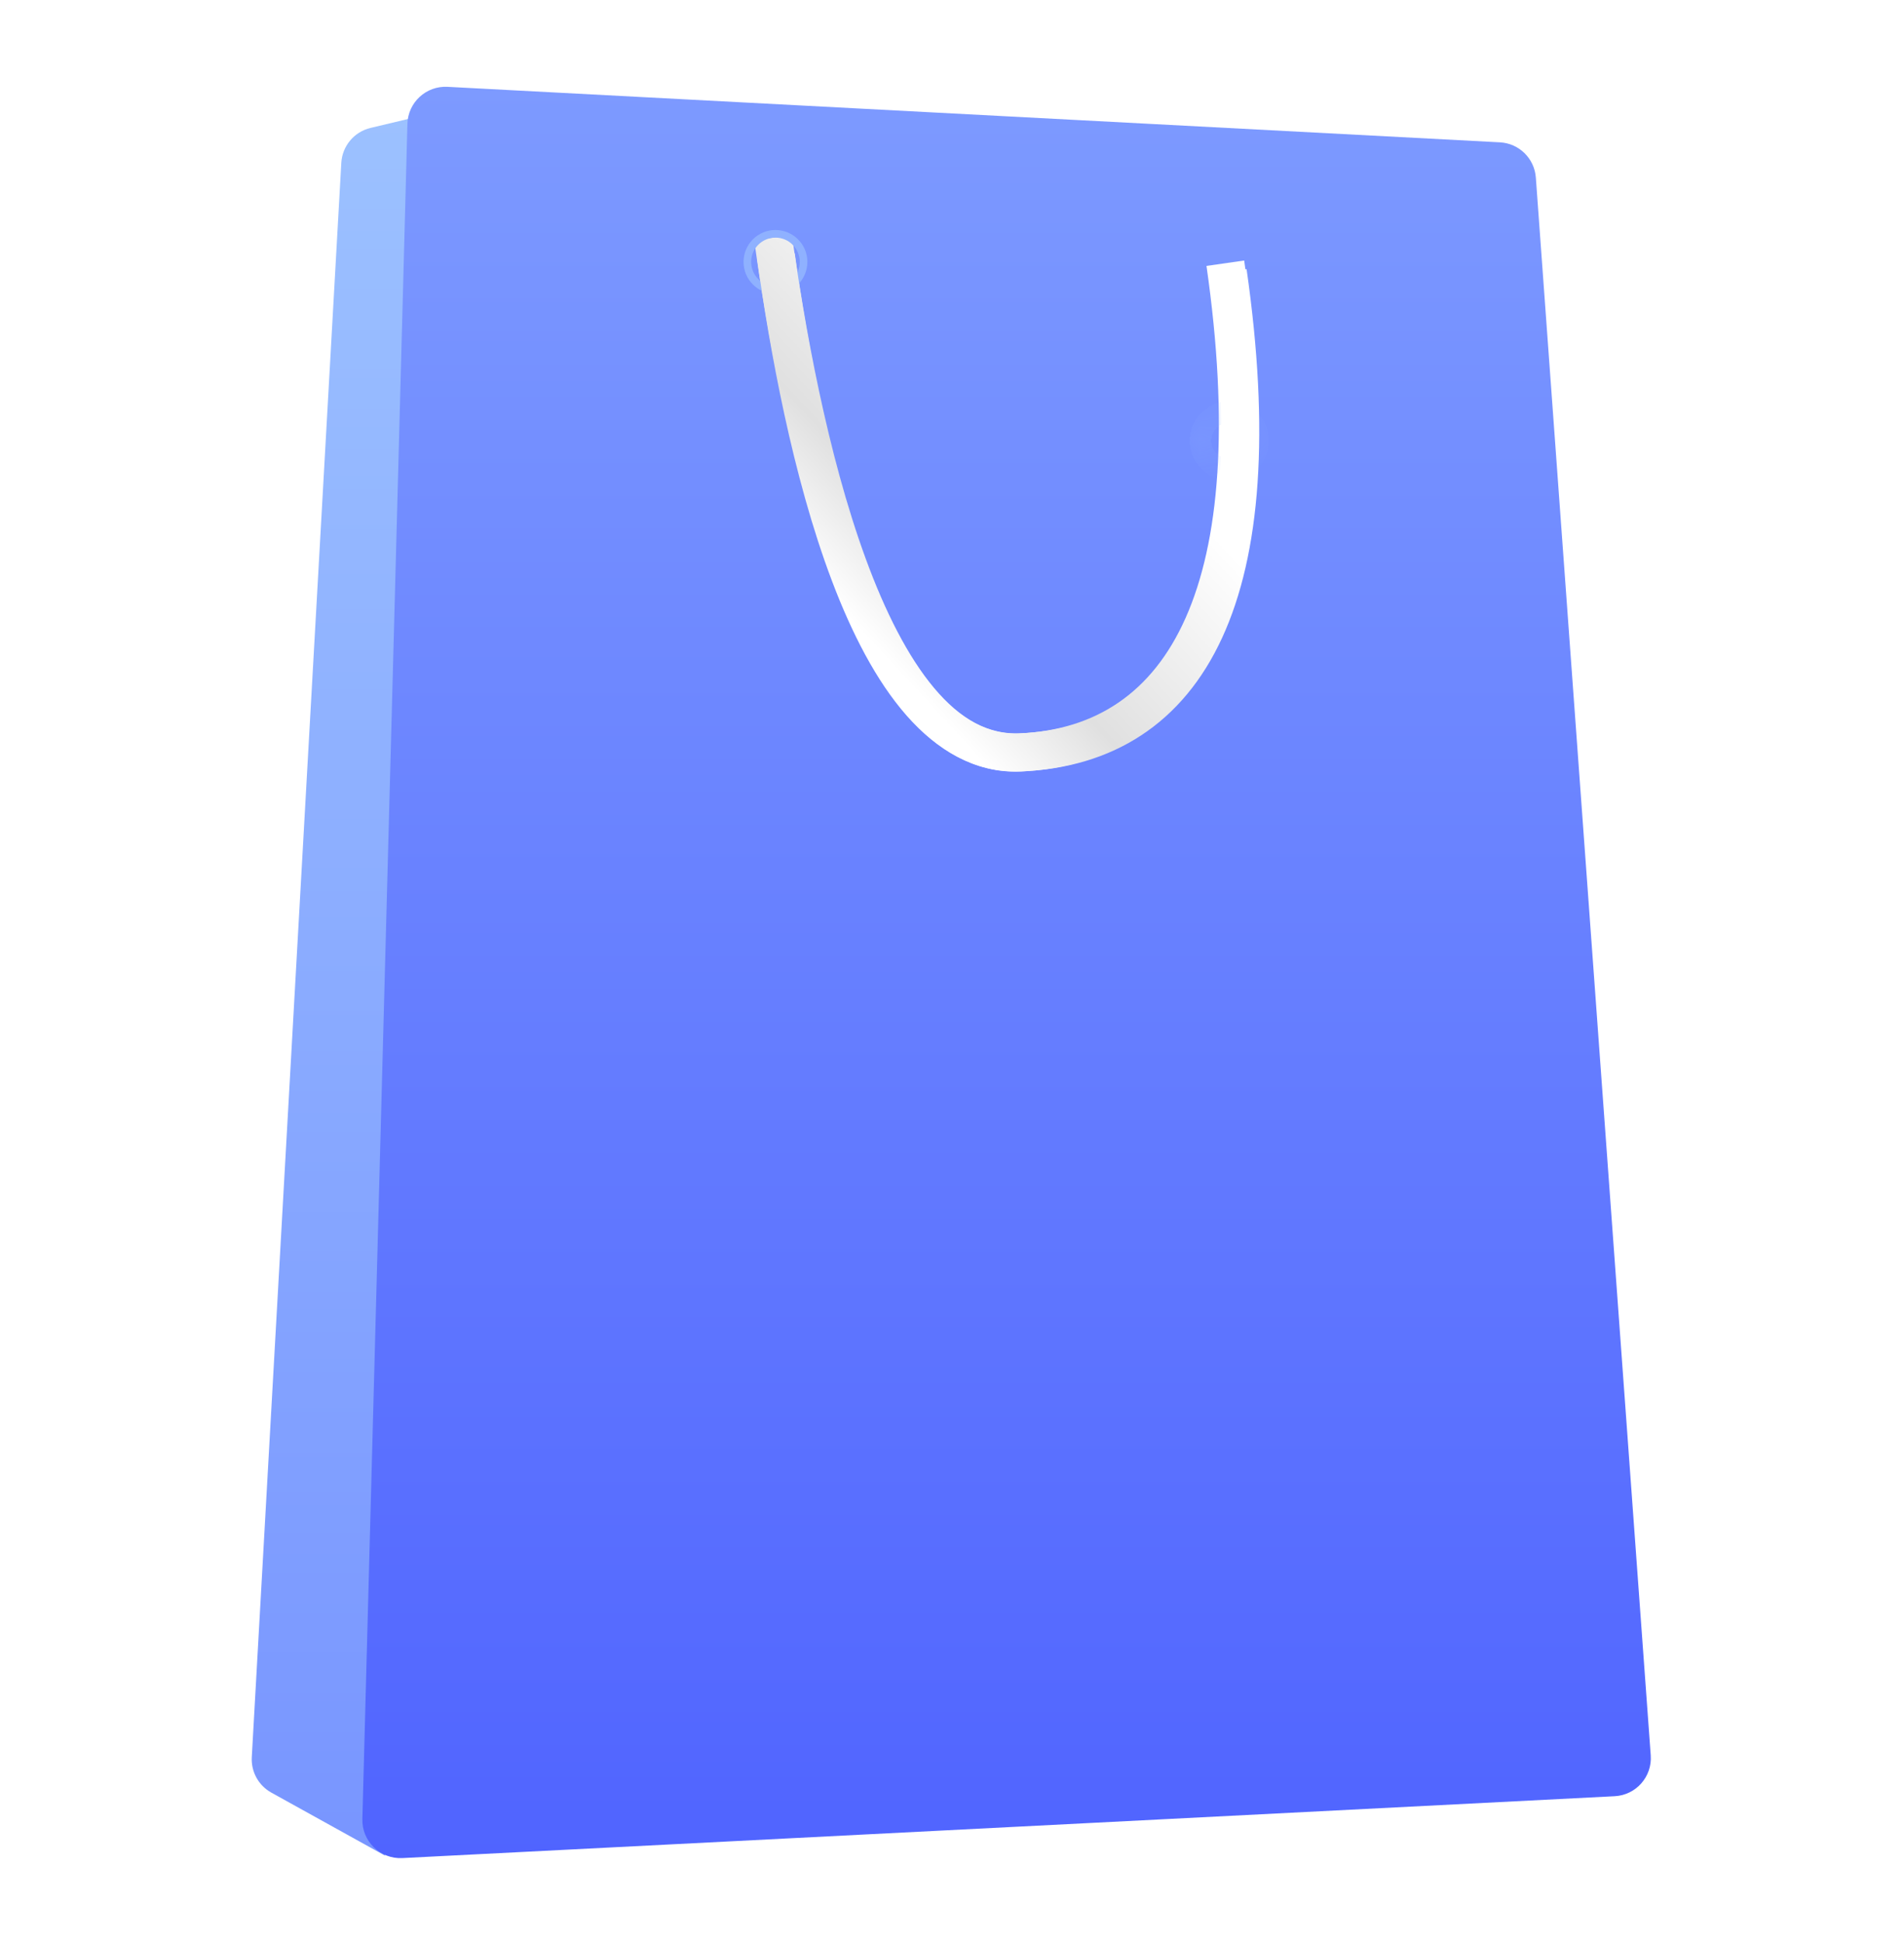 <?xml version="1.0" encoding="UTF-8"?>
<svg xmlns="http://www.w3.org/2000/svg" width="50" height="51" viewBox="0 0 50 51" fill="none">
  <path d="M8.963 4.274C8.988 3.833 9.3 3.46 9.73 3.358L11.914 2.838L10.111 48.707L7.126 47.053C6.79 46.867 6.59 46.505 6.612 46.122L8.963 4.274Z" fill="url(#paint0_linear_271_193368)"></path>
  <path d="M10.699 3.251C10.714 2.688 11.19 2.249 11.752 2.279L39.388 3.736C39.891 3.762 40.296 4.159 40.332 4.662L43.349 46.075C43.39 46.635 42.962 47.118 42.403 47.147L10.566 48.771C9.984 48.801 9.5 48.328 9.516 47.746L10.699 3.251Z" fill="url(#paint1_linear_271_193368)"></path>
  <path d="M20.301 6.236C20.959 10.971 22.719 19.926 26.778 19.751C31.204 19.56 33.388 15.348 32.178 6.909" stroke="url(#paint2_linear_271_193368)"></path>
  <circle cx="20.364" cy="6.875" r="0.738" stroke="#8FB1FF" stroke-width="0.2"></circle>
  <g filter="url(#filter0_d_271_193368)">
    <mask id="path-5-inside-1_271_193368" fill="white">
      <path d="M32.807 8.223C32.945 8.112 33.045 7.96 33.091 7.788C33.138 7.616 33.128 7.435 33.064 7.269C33 7.103 32.885 6.962 32.736 6.865C32.587 6.769 32.41 6.723 32.233 6.733C32.056 6.744 31.886 6.81 31.749 6.923C31.612 7.036 31.514 7.19 31.47 7.362C31.426 7.534 31.438 7.716 31.504 7.881C31.57 8.046 31.686 8.186 31.837 8.28L31.923 8.142C31.802 8.066 31.708 7.954 31.655 7.821C31.602 7.688 31.592 7.541 31.628 7.402C31.663 7.264 31.742 7.14 31.852 7.049C31.963 6.958 32.099 6.904 32.242 6.896C32.385 6.887 32.527 6.924 32.648 7.002C32.768 7.08 32.861 7.193 32.912 7.327C32.964 7.461 32.971 7.607 32.934 7.746C32.897 7.884 32.817 8.007 32.705 8.097L32.807 8.223Z"></path>
    </mask>
    <path d="M32.807 8.223C32.945 8.112 33.045 7.96 33.091 7.788C33.138 7.616 33.128 7.435 33.064 7.269C33 7.103 32.885 6.962 32.736 6.865C32.587 6.769 32.41 6.723 32.233 6.733C32.056 6.744 31.886 6.81 31.749 6.923C31.612 7.036 31.514 7.19 31.47 7.362C31.426 7.534 31.438 7.716 31.504 7.881C31.57 8.046 31.686 8.186 31.837 8.28L31.923 8.142C31.802 8.066 31.708 7.954 31.655 7.821C31.602 7.688 31.592 7.541 31.628 7.402C31.663 7.264 31.742 7.14 31.852 7.049C31.963 6.958 32.099 6.904 32.242 6.896C32.385 6.887 32.527 6.924 32.648 7.002C32.768 7.08 32.861 7.193 32.912 7.327C32.964 7.461 32.971 7.607 32.934 7.746C32.897 7.884 32.817 8.007 32.705 8.097L32.807 8.223Z" stroke="#8FB1FF" stroke-width="0.4" shape-rendering="crispEdges" mask="url(#path-5-inside-1_271_193368)"></path>
  </g>
  <path d="M20.375 6.718C21.034 11.452 22.749 19.924 26.808 19.748C31.234 19.557 33.452 15.575 32.241 7.136" stroke="url(#paint3_linear_271_193368)"></path>
  <defs>
    <filter id="filter0_d_271_193368" x="25.444" y="4.731" width="13.676" height="13.549" filterUnits="userSpaceOnUse" color-interpolation-filters="sRGB">
      <feFlood flood-opacity="0" result="BackgroundImageFix"></feFlood>
      <feColorMatrix in="SourceAlpha" type="matrix" values="0 0 0 0 0 0 0 0 0 0 0 0 0 0 0 0 0 0 127 0" result="hardAlpha"></feColorMatrix>
      <feOffset dy="4"></feOffset>
      <feGaussianBlur stdDeviation="3"></feGaussianBlur>
      <feComposite in2="hardAlpha" operator="out"></feComposite>
      <feColorMatrix type="matrix" values="0 0 0 0 0.039 0 0 0 0 0.025 0 0 0 0 0.126 0 0 0 0.9 0"></feColorMatrix>
      <feBlend mode="normal" in2="BackgroundImageFix" result="effect1_dropShadow_271_193368"></feBlend>
      <feBlend mode="normal" in="SourceGraphic" in2="effect1_dropShadow_271_193368" result="shape"></feBlend>
    </filter>
    <linearGradient id="paint0_linear_271_193368" x1="9.245" y1="2.838" x2="9.245" y2="49.173" gradientUnits="userSpaceOnUse">
      <stop stop-color="#9CC1FF"></stop>
      <stop offset="1" stop-color="#7895FF"></stop>
    </linearGradient>
    <linearGradient id="paint1_linear_271_193368" x1="26.455" y1="2.225" x2="26.455" y2="48.826" gradientUnits="userSpaceOnUse">
      <stop stop-color="#7D9AFF"></stop>
      <stop offset="1" stop-color="#5064FF"></stop>
    </linearGradient>
    <linearGradient id="paint2_linear_271_193368" x1="26.572" y1="6.678" x2="19.503" y2="13.216" gradientUnits="userSpaceOnUse">
      <stop offset="0.112" stop-color="white"></stop>
      <stop offset="0.704" stop-color="#E0E0E0"></stop>
      <stop offset="1" stop-color="white"></stop>
    </linearGradient>
    <linearGradient id="paint3_linear_271_193368" x1="26.572" y1="6.678" x2="19.503" y2="13.216" gradientUnits="userSpaceOnUse">
      <stop offset="0.112" stop-color="white"></stop>
      <stop offset="0.704" stop-color="#E0E0E0"></stop>
      <stop offset="1" stop-color="white"></stop>
    </linearGradient>
  </defs>
</svg>
